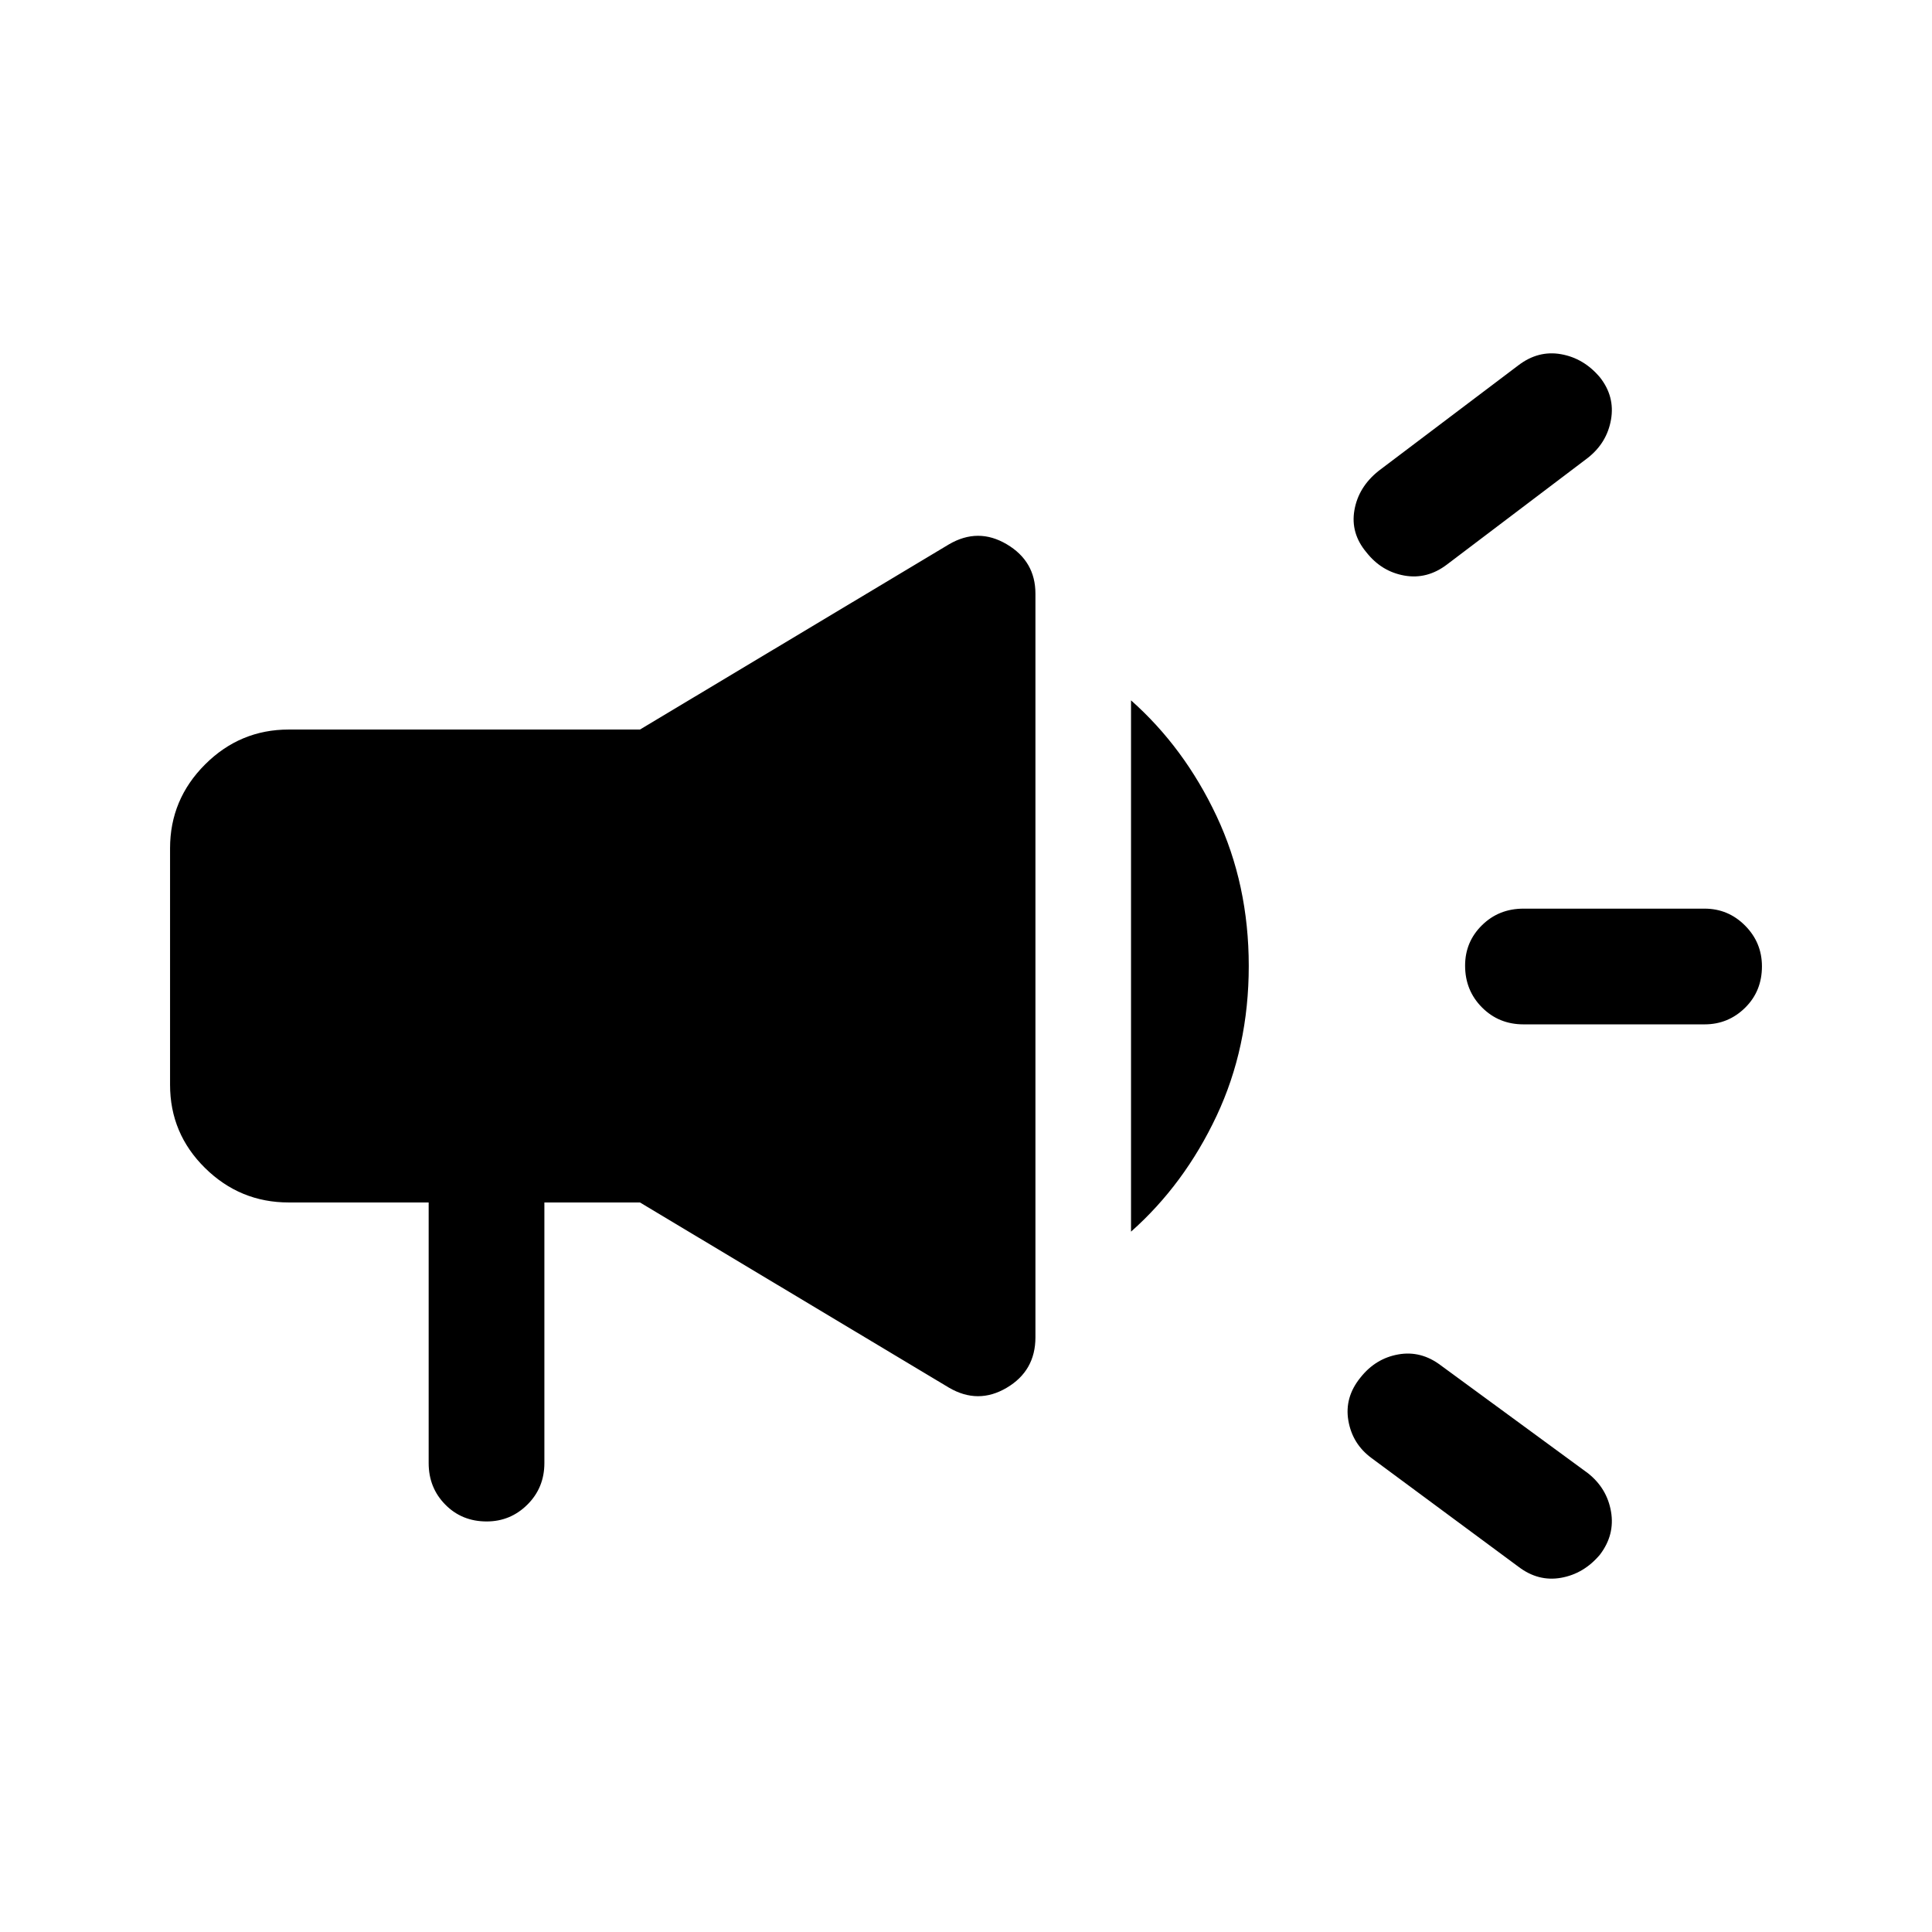 <svg xmlns="http://www.w3.org/2000/svg" height="48" viewBox="0 -960 960 960" width="48"><path d="M847-451h-90q-12.25 0-20.62-8.43-8.38-8.42-8.38-20.75 0-11.82 8.38-20.07 8.37-8.25 20.62-8.25h90q11.75 0 20.13 8.43 8.37 8.42 8.37 20.25 0 12.32-8.37 20.57Q858.75-451 847-451ZM676-275.5q7.5-9.5 18.83-11.5 11.32-2 21.17 5.5l73 53.5q9.5 7.5 11.5 19.08 2 11.57-5.5 21.42-8 9.5-19.33 11.5-11.32 2-21.17-5.5l-73-54q-9.5-7-11.5-18.58-2-11.57 6-21.42Zm113-457-70 53q-9.85 7.5-21.17 5.5-11.33-2-18.83-11.5-8-9.5-6-21t12-19.5l69.5-52.5q9.85-7.5 21.17-5.5Q787-782 795-772.5q7.5 9.5 5.5 21t-11.5 19Zm-576 370h-69.5q-24.25 0-41.62-17.13Q84.5-396.75 84.5-421v-117.5q0-24.25 17.38-41.63 17.37-17.37 41.62-17.37H318l153.5-92q14.5-8.5 28.75-.06 14.25 8.43 14.25 24.56v369.5q0 16.63-14.25 25.06Q486-262 471.5-270.5l-153.5-92h-47.5V-233q0 12.25-8.43 20.62-8.42 8.38-20.25 8.38-12.32 0-20.57-8.38Q213-220.75 213-233v-129.5ZM562-348v-264q26.5 23.5 42.5 57.5t16 74.5q0 40.5-16 74.5T562-348Z"/></svg>
